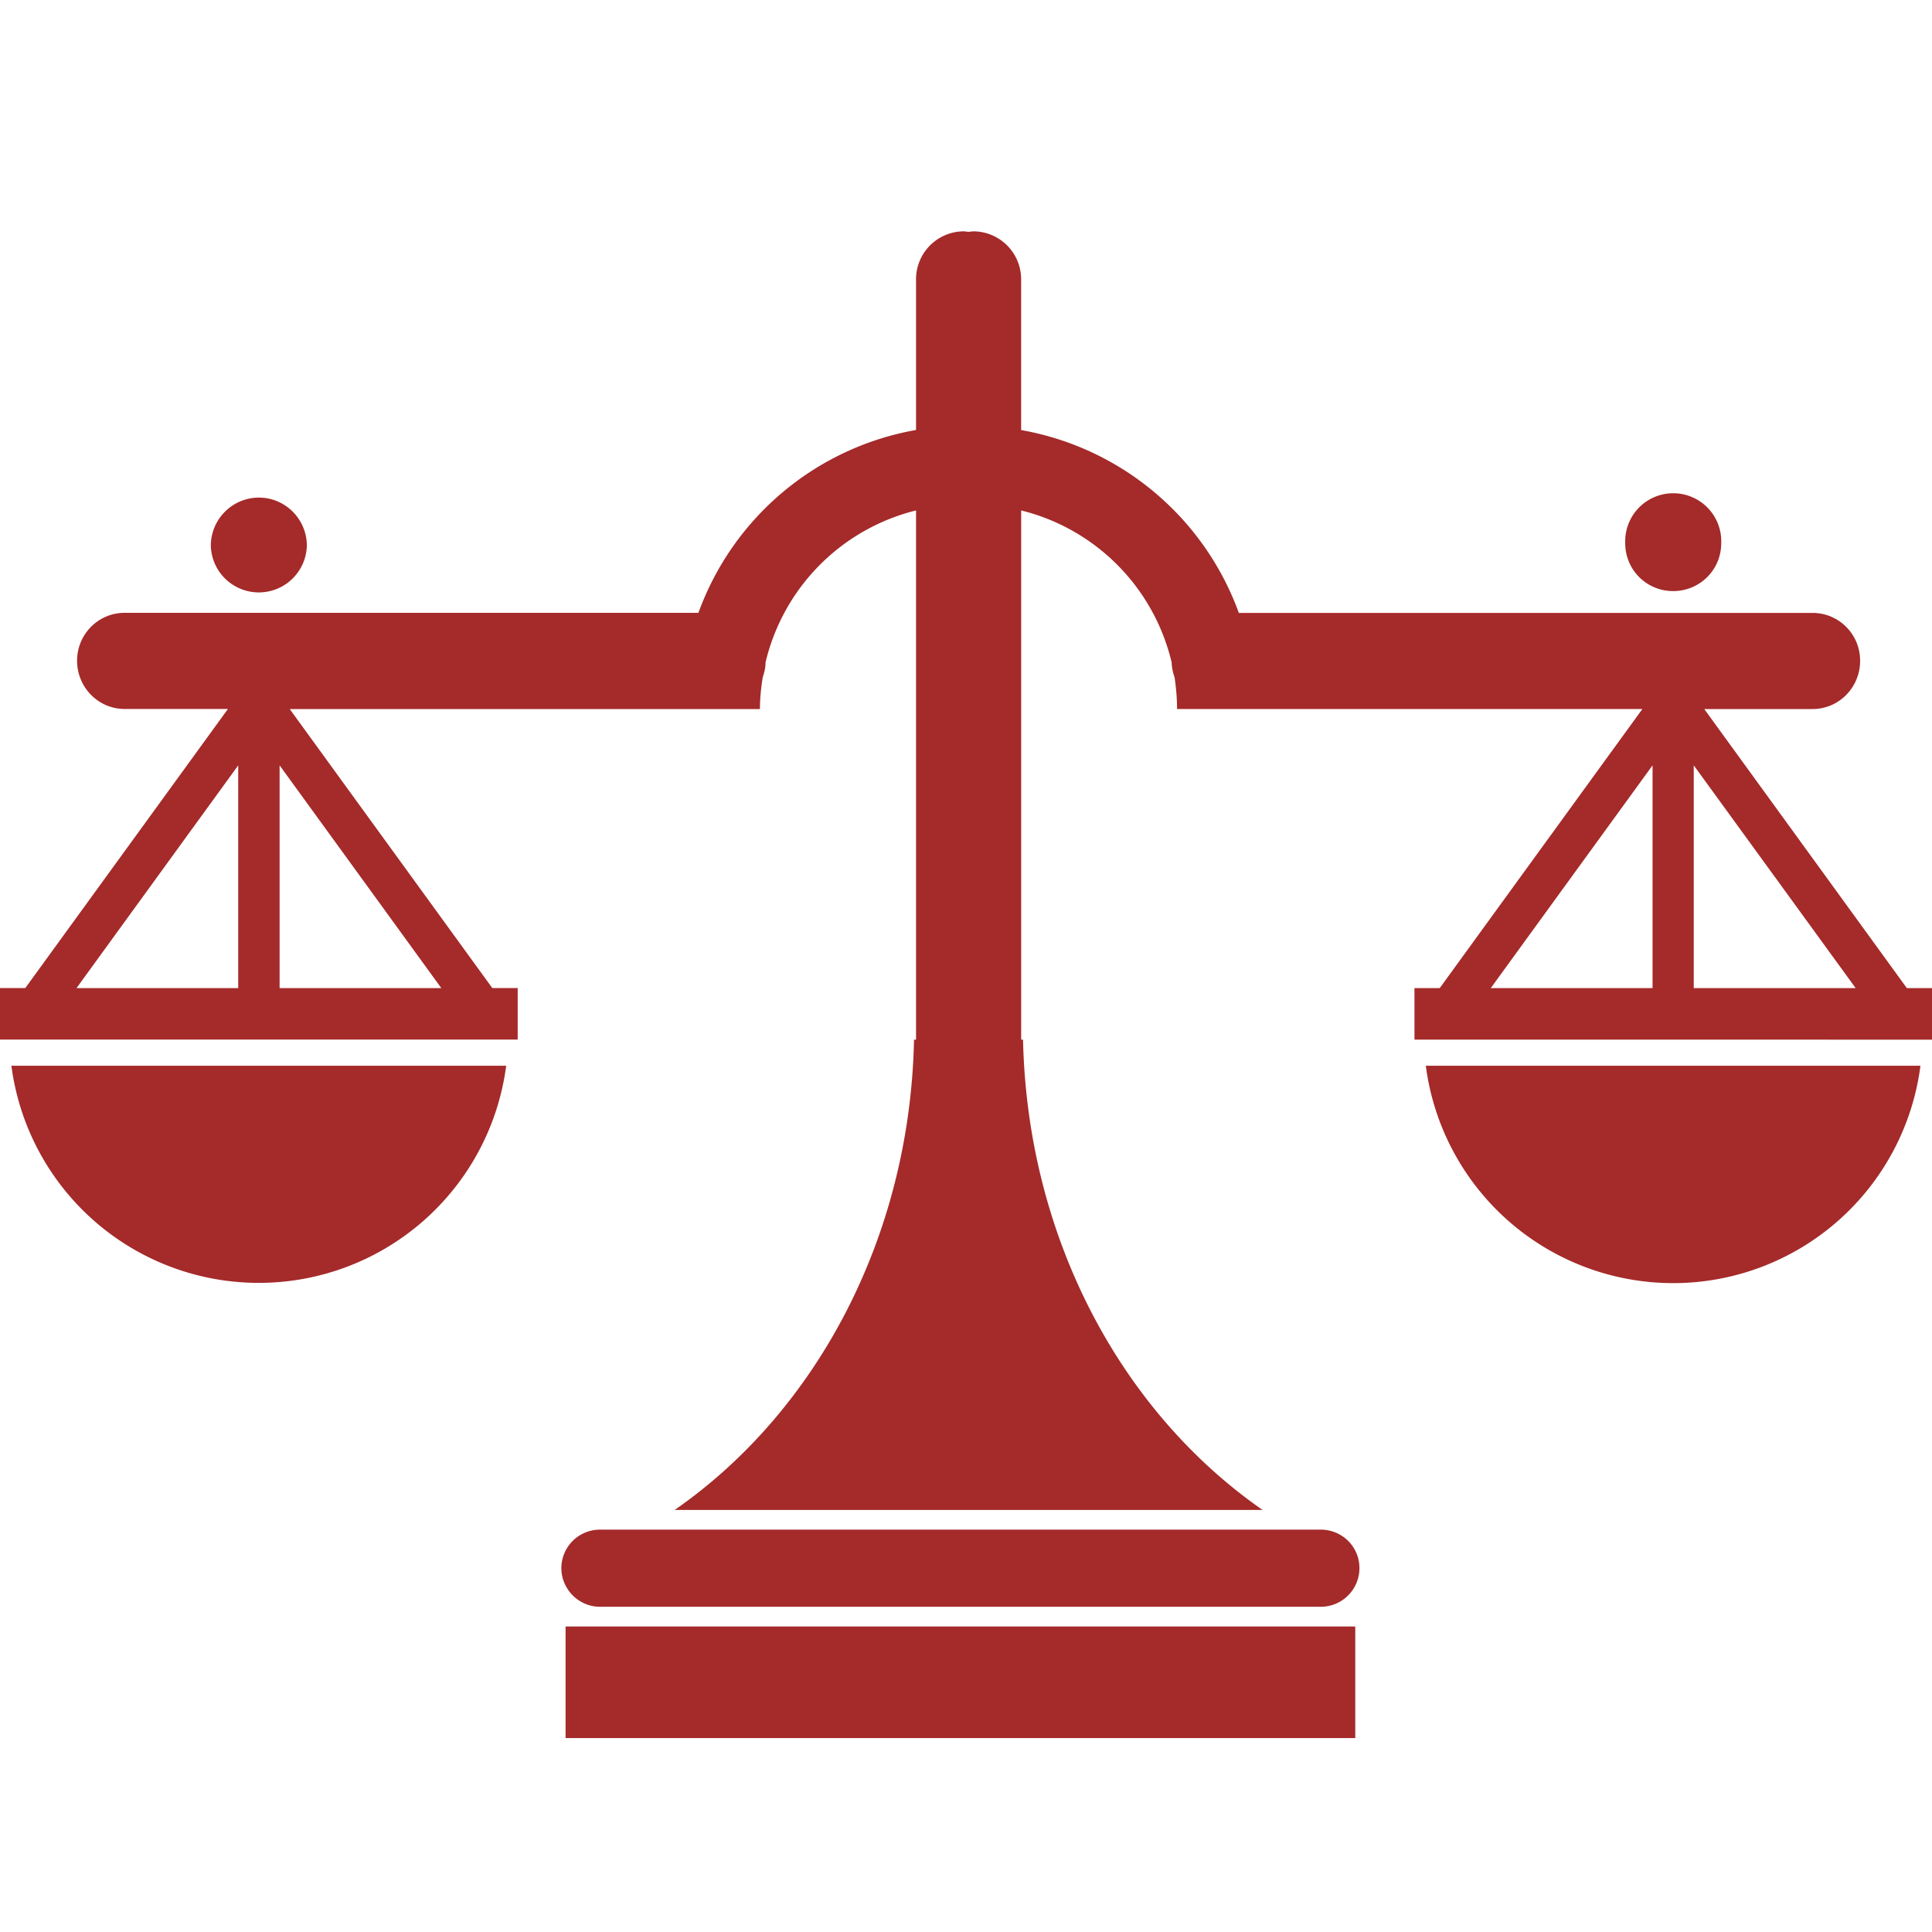 <svg xmlns="http://www.w3.org/2000/svg" width="1em" height="1em" viewBox="0 0 50 50"><path fill="brown" d="M.295 27.581a6.457 6.457 0 0 0 12.805 0H.295zM35.182 40.58a1 1 0 0 1-.998 1.003H15.528c-.548 0-1-.45-1-1.003a.998.998 0 0 1 1-.993h18.655c.552 0 .999.444.999.993zm-20.545 1.514h20.437v2.887H14.637zM36.9 27.581a6.457 6.457 0 0 0 6.402 5.626a6.452 6.452 0 0 0 6.399-5.626H36.9zm12.449-2.009l-5.243-7.222h2.803c.682 0 1.231-.559 1.231-1.25c0-.685-.55-1.238-1.231-1.238H32.061a7.353 7.353 0 0 0-5.634-4.732V7.233c0-.693-.556-1.246-1.245-1.246L25.066 6l-.116-.013a1.24 1.24 0 0 0-1.243 1.246v3.895a7.348 7.348 0 0 0-5.632 4.732H3.224c-.677 0-1.229.553-1.229 1.238c0 .692.552 1.25 1.229 1.25h2.675L.655 25.57H0v1.334h13.398V25.57h-.658l-5.242-7.22h12.169c0-.282.031-.559.073-.824c.043-.125.072-.252.072-.383a5.316 5.316 0 0 1 3.895-3.933v13.697h-.052c-.107 5.152-2.558 9.645-6.194 12.17h15.214c-3.637-2.525-6.086-7.018-6.199-12.17h-.048V13.21a5.315 5.315 0 0 1 3.894 3.933c.004.131.031.258.075.383c.04.266.065.542.065.824h12.042l-5.244 7.222h-.654v1.334H50v-1.334h-.651zm-43.184 0H1.98l4.185-5.765v5.765zm1.071 0v-5.765l4.185 5.765H7.236zm35.532 0h-4.187l4.187-5.765v5.765zm1.066 0v-5.765l4.19 5.765h-4.19zM7.941 14.124a1.243 1.243 0 0 1-2.485 0c0-.686.558-1.246 1.245-1.246c.684-.001 1.24.56 1.24 1.246zm36.604-.066c0 .691-.556 1.239-1.242 1.239a1.234 1.234 0 0 1-1.242-1.239a1.243 1.243 0 1 1 2.484 0z"/></svg>